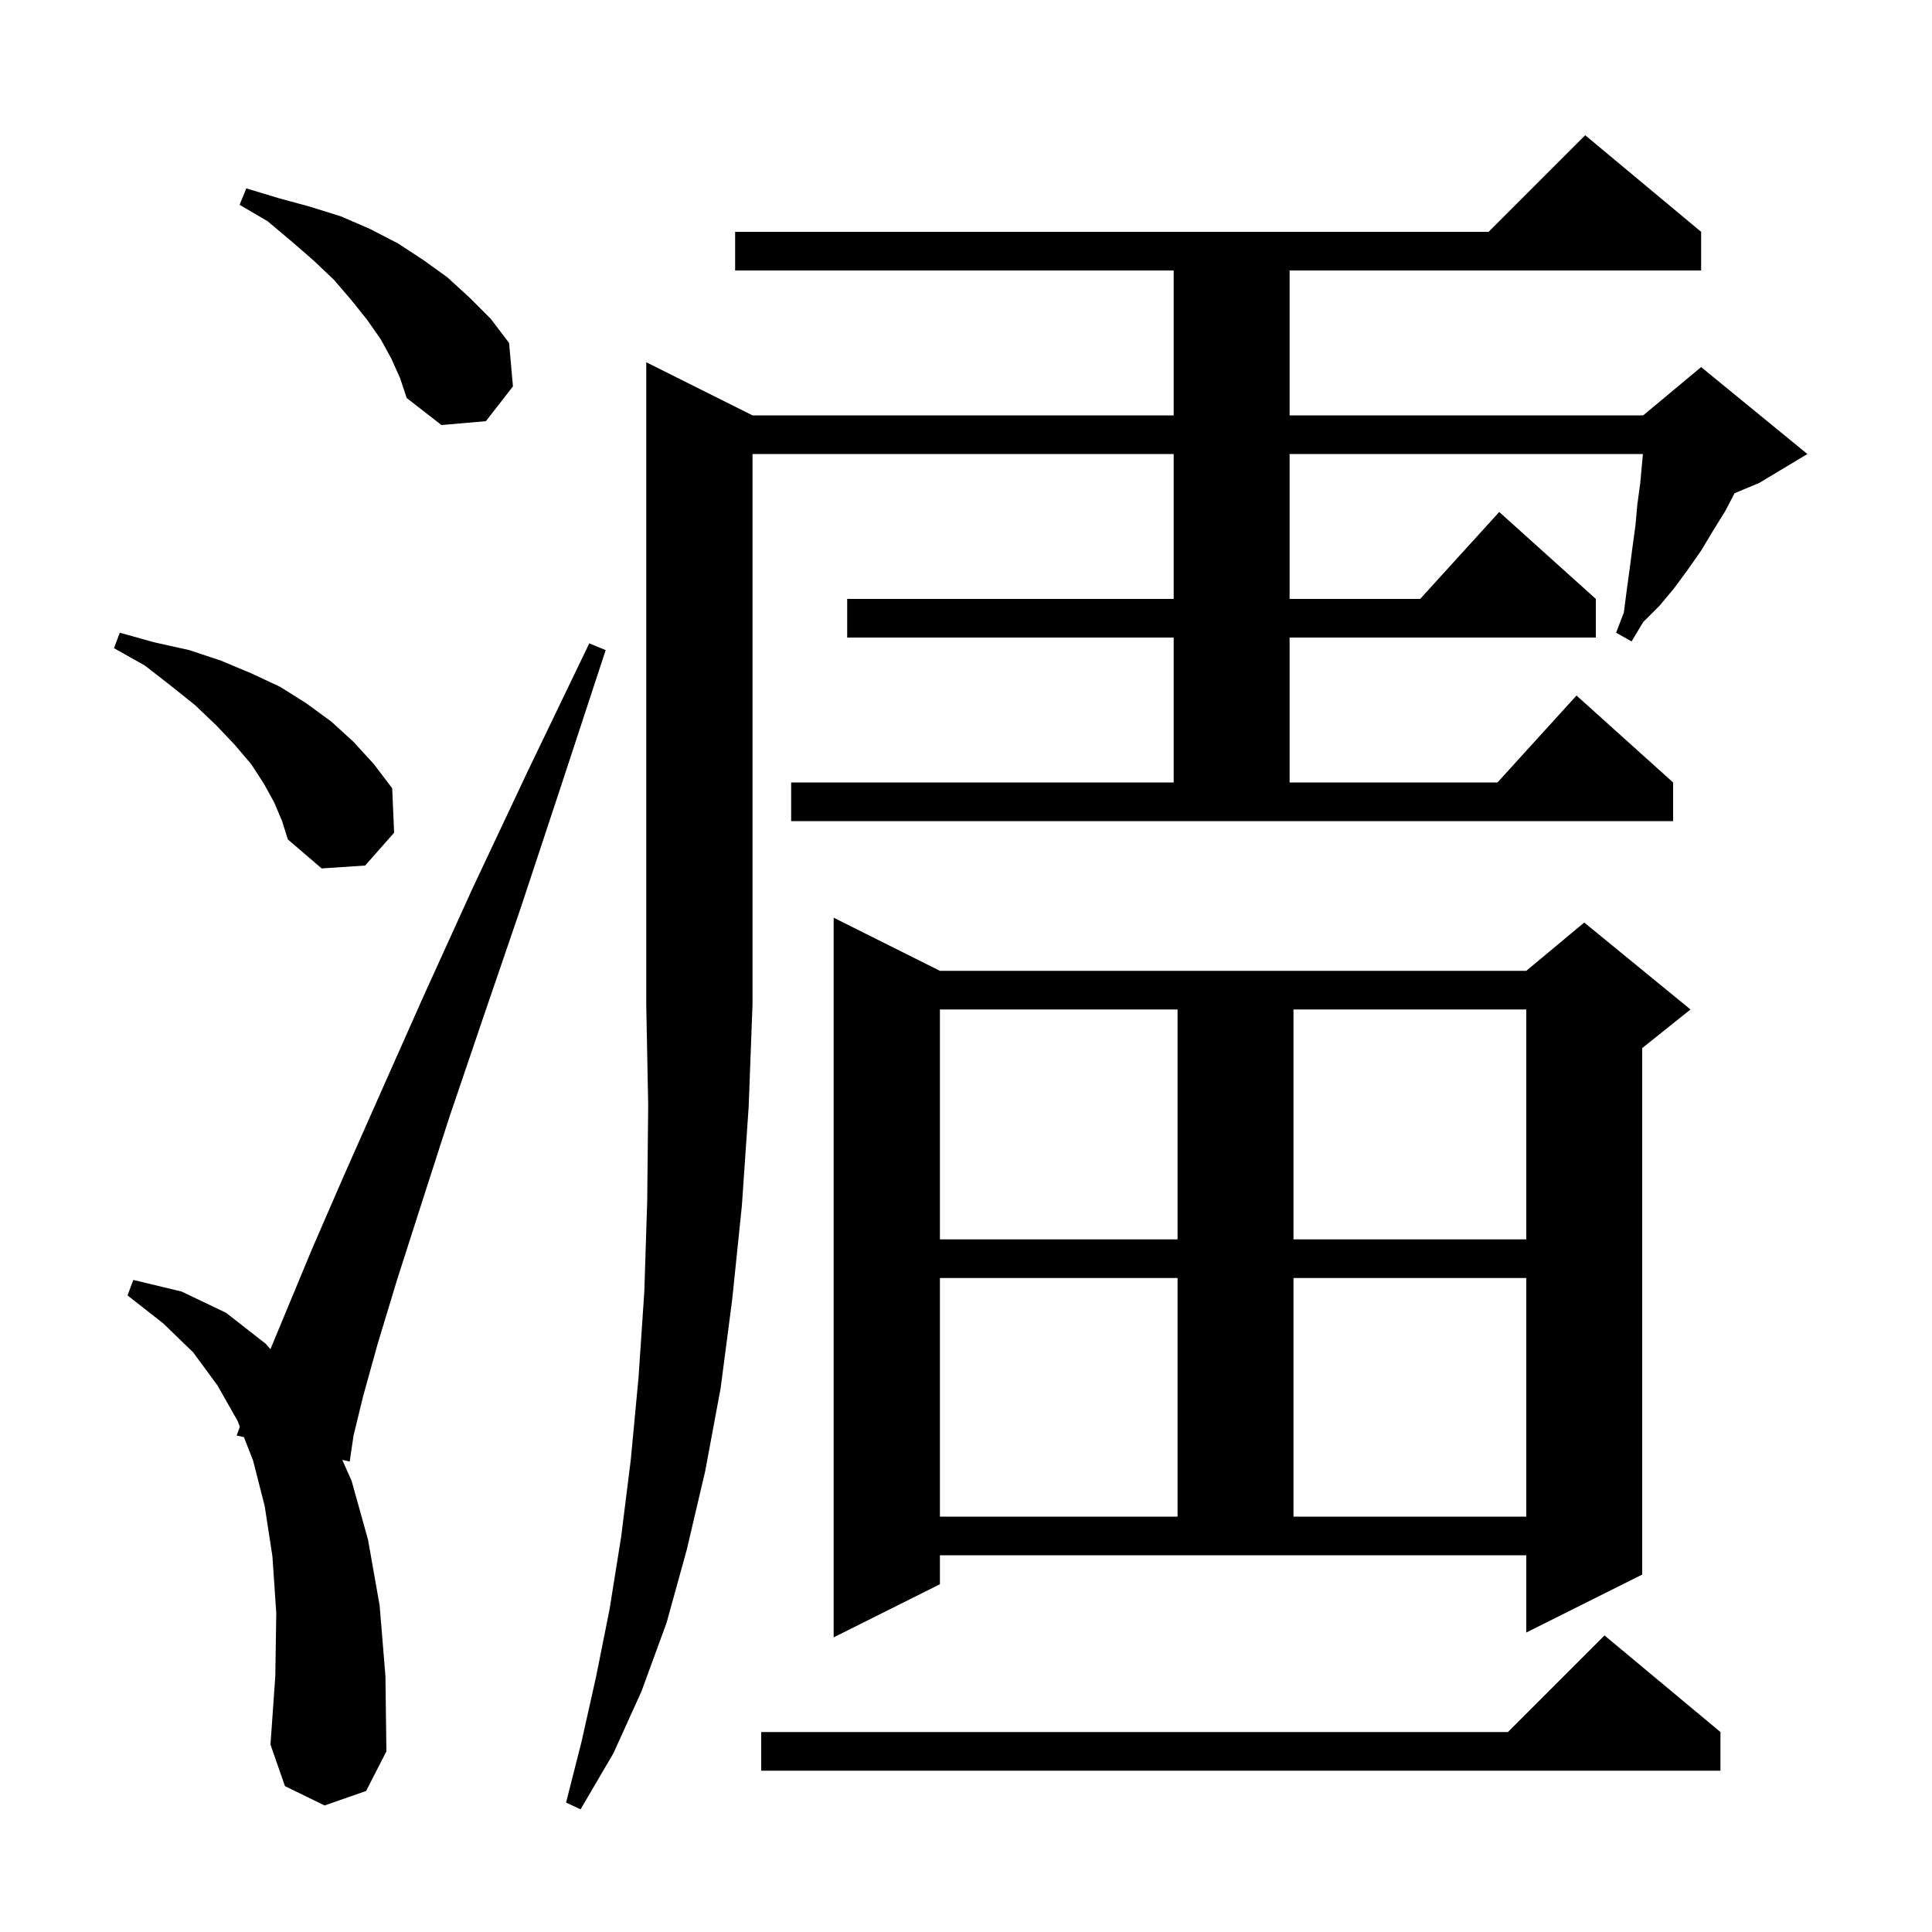 <svg xmlns="http://www.w3.org/2000/svg" xmlns:xlink="http://www.w3.org/1999/xlink" version="1.1" baseProfile="full" viewBox="0 0 200 200" width="200" height="200">
<g fill="black">
<path d="M 77.9 43.0 L 121.5 43.0 L 121.5 28.0 L 76.1 28.0 L 76.1 24.0 L 154.1 24.0 L 164.1 14.0 L 176.1 24.0 L 176.1 28.0 L 133.5 28.0 L 133.5 43.0 L 170.1 43.0 L 176.1 38.0 L 187.1 47.0 L 182.1 50.0 L 179.566 51.056 L 178.6 52.9 L 177.3 55.0 L 176.1 57.0 L 174.7 59.0 L 173.3 60.9 L 171.8 62.7 L 170.1 64.4 L 168.9 66.4 L 167.3 65.5 L 168.1 63.4 L 168.4 61.1 L 168.7 58.9 L 169.0 56.6 L 169.3 54.4 L 169.5 52.2 L 169.8 50.0 L 170.073 47.0 L 133.5 47.0 L 133.5 62.0 L 147.018 62.0 L 155.2 53.0 L 165.2 62.0 L 165.2 66.0 L 133.5 66.0 L 133.5 81.0 L 155.018 81.0 L 163.2 72.0 L 173.2 81.0 L 173.2 85.0 L 81.9 85.0 L 81.9 81.0 L 121.5 81.0 L 121.5 66.0 L 87.7 66.0 L 87.7 62.0 L 121.5 62.0 L 121.5 47.0 L 77.9 47.0 L 77.9 104.0 L 77.5 114.6 L 76.8 124.8 L 75.8 134.5 L 74.6 143.7 L 73.0 152.3 L 71.1 160.4 L 69.0 168.0 L 66.4 175.1 L 63.5 181.5 L 60.1 187.3 L 58.6 186.6 L 60.2 180.3 L 61.7 173.6 L 63.1 166.6 L 64.3 159.1 L 65.3 151.1 L 66.1 142.6 L 66.7 133.7 L 67.0 124.3 L 67.1 114.4 L 66.9 104.0 L 66.9 37.5 Z M 178.1 179.3 L 178.1 183.3 L 78.8 183.3 L 78.8 179.3 L 156.1 179.3 L 166.1 169.3 Z M 33.6 186.9 L 29.5 184.9 L 28.0 180.6 L 28.5 173.5 L 28.6 167.0 L 28.2 161.1 L 27.4 155.9 L 26.2 151.2 L 25.253 148.774 L 24.5 148.6 L 24.831 147.691 L 24.6 147.1 L 22.5 143.4 L 20.0 140.0 L 16.9 137.0 L 13.2 134.1 L 13.8 132.5 L 18.8 133.7 L 23.4 135.9 L 27.5 139.1 L 27.995 139.666 L 29.6 135.8 L 32.3 129.3 L 35.6 121.7 L 39.5 112.9 L 43.9 103.0 L 48.9 92.0 L 54.6 79.9 L 61.0 66.6 L 62.7 67.3 L 58.1 81.3 L 53.9 94.0 L 50.0 105.4 L 46.5 115.7 L 43.6 124.7 L 41.1 132.5 L 39.1 139.1 L 37.6 144.5 L 36.6 148.6 L 36.2 151.3 L 35.432 151.123 L 36.4 153.3 L 38.1 159.4 L 39.3 166.2 L 39.9 173.5 L 40.0 181.3 L 37.9 185.4 Z M 97.3 164.0 L 86.3 169.5 L 86.3 95.0 L 97.3 100.5 L 158.0 100.5 L 164.0 95.5 L 175.0 104.5 L 170.0 108.5 L 170.0 163.0 L 158.0 169.0 L 158.0 161.0 L 97.3 161.0 Z M 97.3 132.3 L 97.3 157.0 L 121.9 157.0 L 121.9 132.3 Z M 133.9 132.3 L 133.9 157.0 L 158.0 157.0 L 158.0 132.3 Z M 97.3 104.5 L 97.3 128.3 L 121.9 128.3 L 121.9 104.5 Z M 133.9 104.5 L 133.9 128.3 L 158.0 128.3 L 158.0 104.5 Z M 28.4 83.1 L 27.3 81.1 L 26.0 79.1 L 24.3 77.1 L 22.4 75.1 L 20.2 73.0 L 17.7 71.0 L 15.0 68.9 L 11.8 67.1 L 12.4 65.5 L 16.0 66.5 L 19.6 67.3 L 22.9 68.4 L 26.0 69.7 L 29.0 71.1 L 31.7 72.8 L 34.3 74.7 L 36.6 76.8 L 38.7 79.1 L 40.6 81.6 L 40.8 86.2 L 37.8 89.6 L 33.3 89.9 L 29.8 86.9 L 29.2 85.0 Z M 40.5 37.1 L 39.4 35.1 L 38.0 33.1 L 36.4 31.1 L 34.6 29.0 L 32.5 27.0 L 30.2 25.0 L 27.7 22.9 L 24.8 21.2 L 25.5 19.5 L 28.8 20.5 L 32.1 21.4 L 35.3 22.4 L 38.3 23.7 L 41.2 25.2 L 43.8 26.9 L 46.3 28.7 L 48.6 30.8 L 50.8 33.0 L 52.7 35.5 L 53.1 40.0 L 50.3 43.6 L 45.7 44.0 L 42.1 41.2 L 41.4 39.1 Z " />
</g>
</svg>

